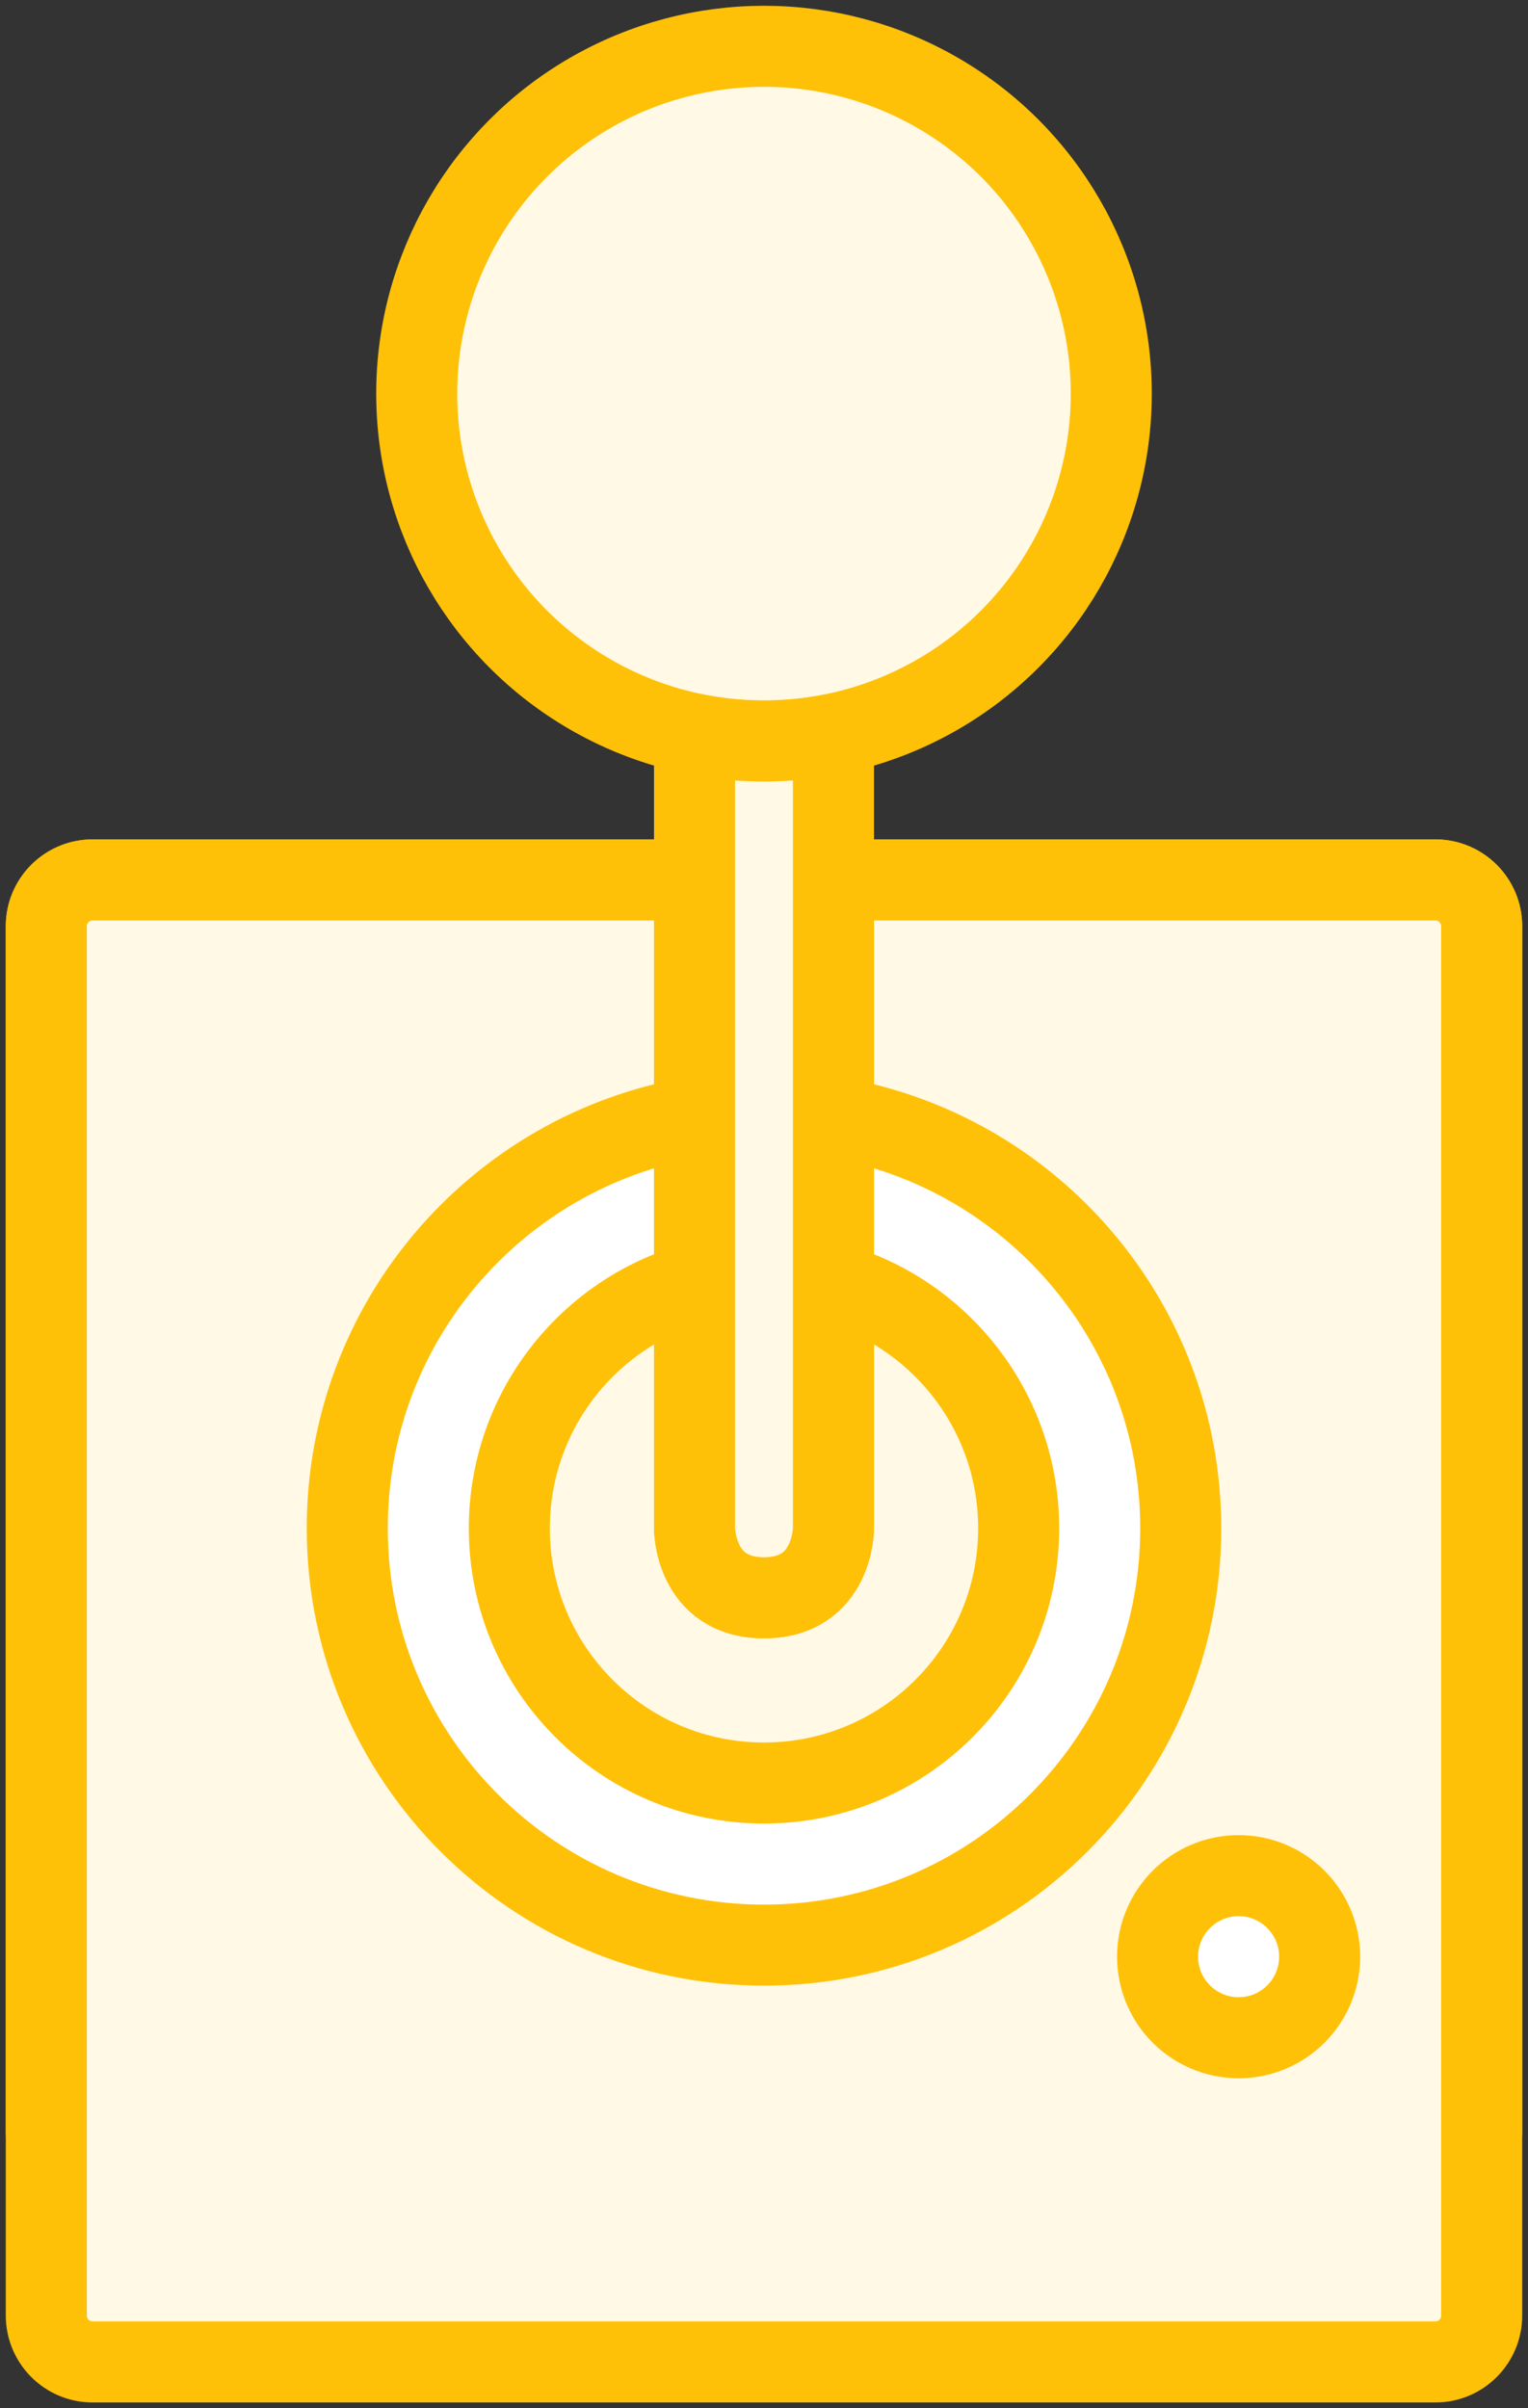 <?xml version="1.0" encoding="UTF-8"?>
<svg width="66px" height="104px" viewBox="0 0 66 104" version="1.1" xmlns="http://www.w3.org/2000/svg" xmlns:xlink="http://www.w3.org/1999/xlink">
    <rect x="0" y="0" width="66" height="104" fill="#333333" stroke="none"/>
    <!-- Generator: Sketch 46.2 (44496) - http://www.bohemiancoding.com/sketch -->
    <title>gaming-3</title>
    <desc>Created with Sketch.</desc>
    <defs></defs>
    <g id="ALL" stroke="none" stroke-width="1" fill="none" fill-rule="evenodd" stroke-linecap="round" stroke-linejoin="round">
        <g id="Primary" transform="translate(-862, -12353)" stroke="#FFC107" stroke-width="3.5">
            <g id="Group-15" transform="translate(200, 200)">
                <g id="gaming-3" transform="translate(664, 12155)">
                    <path d="M28,36 L1.993,36 C0.9,36 0,36.892 0,37.993 L0,90.007 C0,91.098 0.892,92 1.993,92 L60.007,92 C61.1,92 62,91.108 62,90.007 L62,37.993 C62,36.902 61.108,36 60.007,36 L34,36 L34,64 C34,64 34,67 31,67 C28,67 28,64 28,64 L28,36 L28,36 Z" id="Layer-1" fill="#FFF9E6"></path>
                    <path d="M28,36 L1.993,36 C0.9,36 0,36.897 0,38.003 L0,97.997 C0,99.095 0.892,100 1.993,100 L60.007,100 C61.1,100 62,99.103 62,97.997 L62,38.003 C62,36.905 61.108,36 60.007,36 L34,36 L34,64 C34,64 34,67 31,67 C28,67 28,64 28,64 L28,36 L28,36 Z" id="Layer-2" fill="#FFF9E6"></path>
                    <circle id="Layer-3" fill="#FFF9E6" cx="31" cy="15" r="15"></circle>
                    <circle id="Layer-4" fill="#FFFFFF" cx="51.5" cy="82.5" r="3.5"></circle>
                    <path d="M34,46.249 C42.513,47.677 49,55.081 49,64 C49,73.941 40.941,82 31,82 C21.059,82 13,73.941 13,64 C13,55.081 19.487,47.677 28,46.249 L28,53.414 C23.383,54.72 20,58.965 20,64 C20,70.075 24.925,75 31,75 C37.075,75 42,70.075 42,64 C42,58.965 38.617,54.72 34,53.414 L34,46.249 L34,46.249 Z" id="Layer-5" fill="#FFFFFF"></path>
                    <path d="M34,29.7 L34,64 C34,64 34,67 31,67 C28,67 28,64 28,64 L28,29.7 C28.969,29.897 29.973,30 31,30 C32.027,30 33.031,29.897 34,29.7 L34,29.7 Z" id="Layer-6" fill="#FFF9E6"></path>
                </g>
            </g>
        </g>
    </g>
</svg>